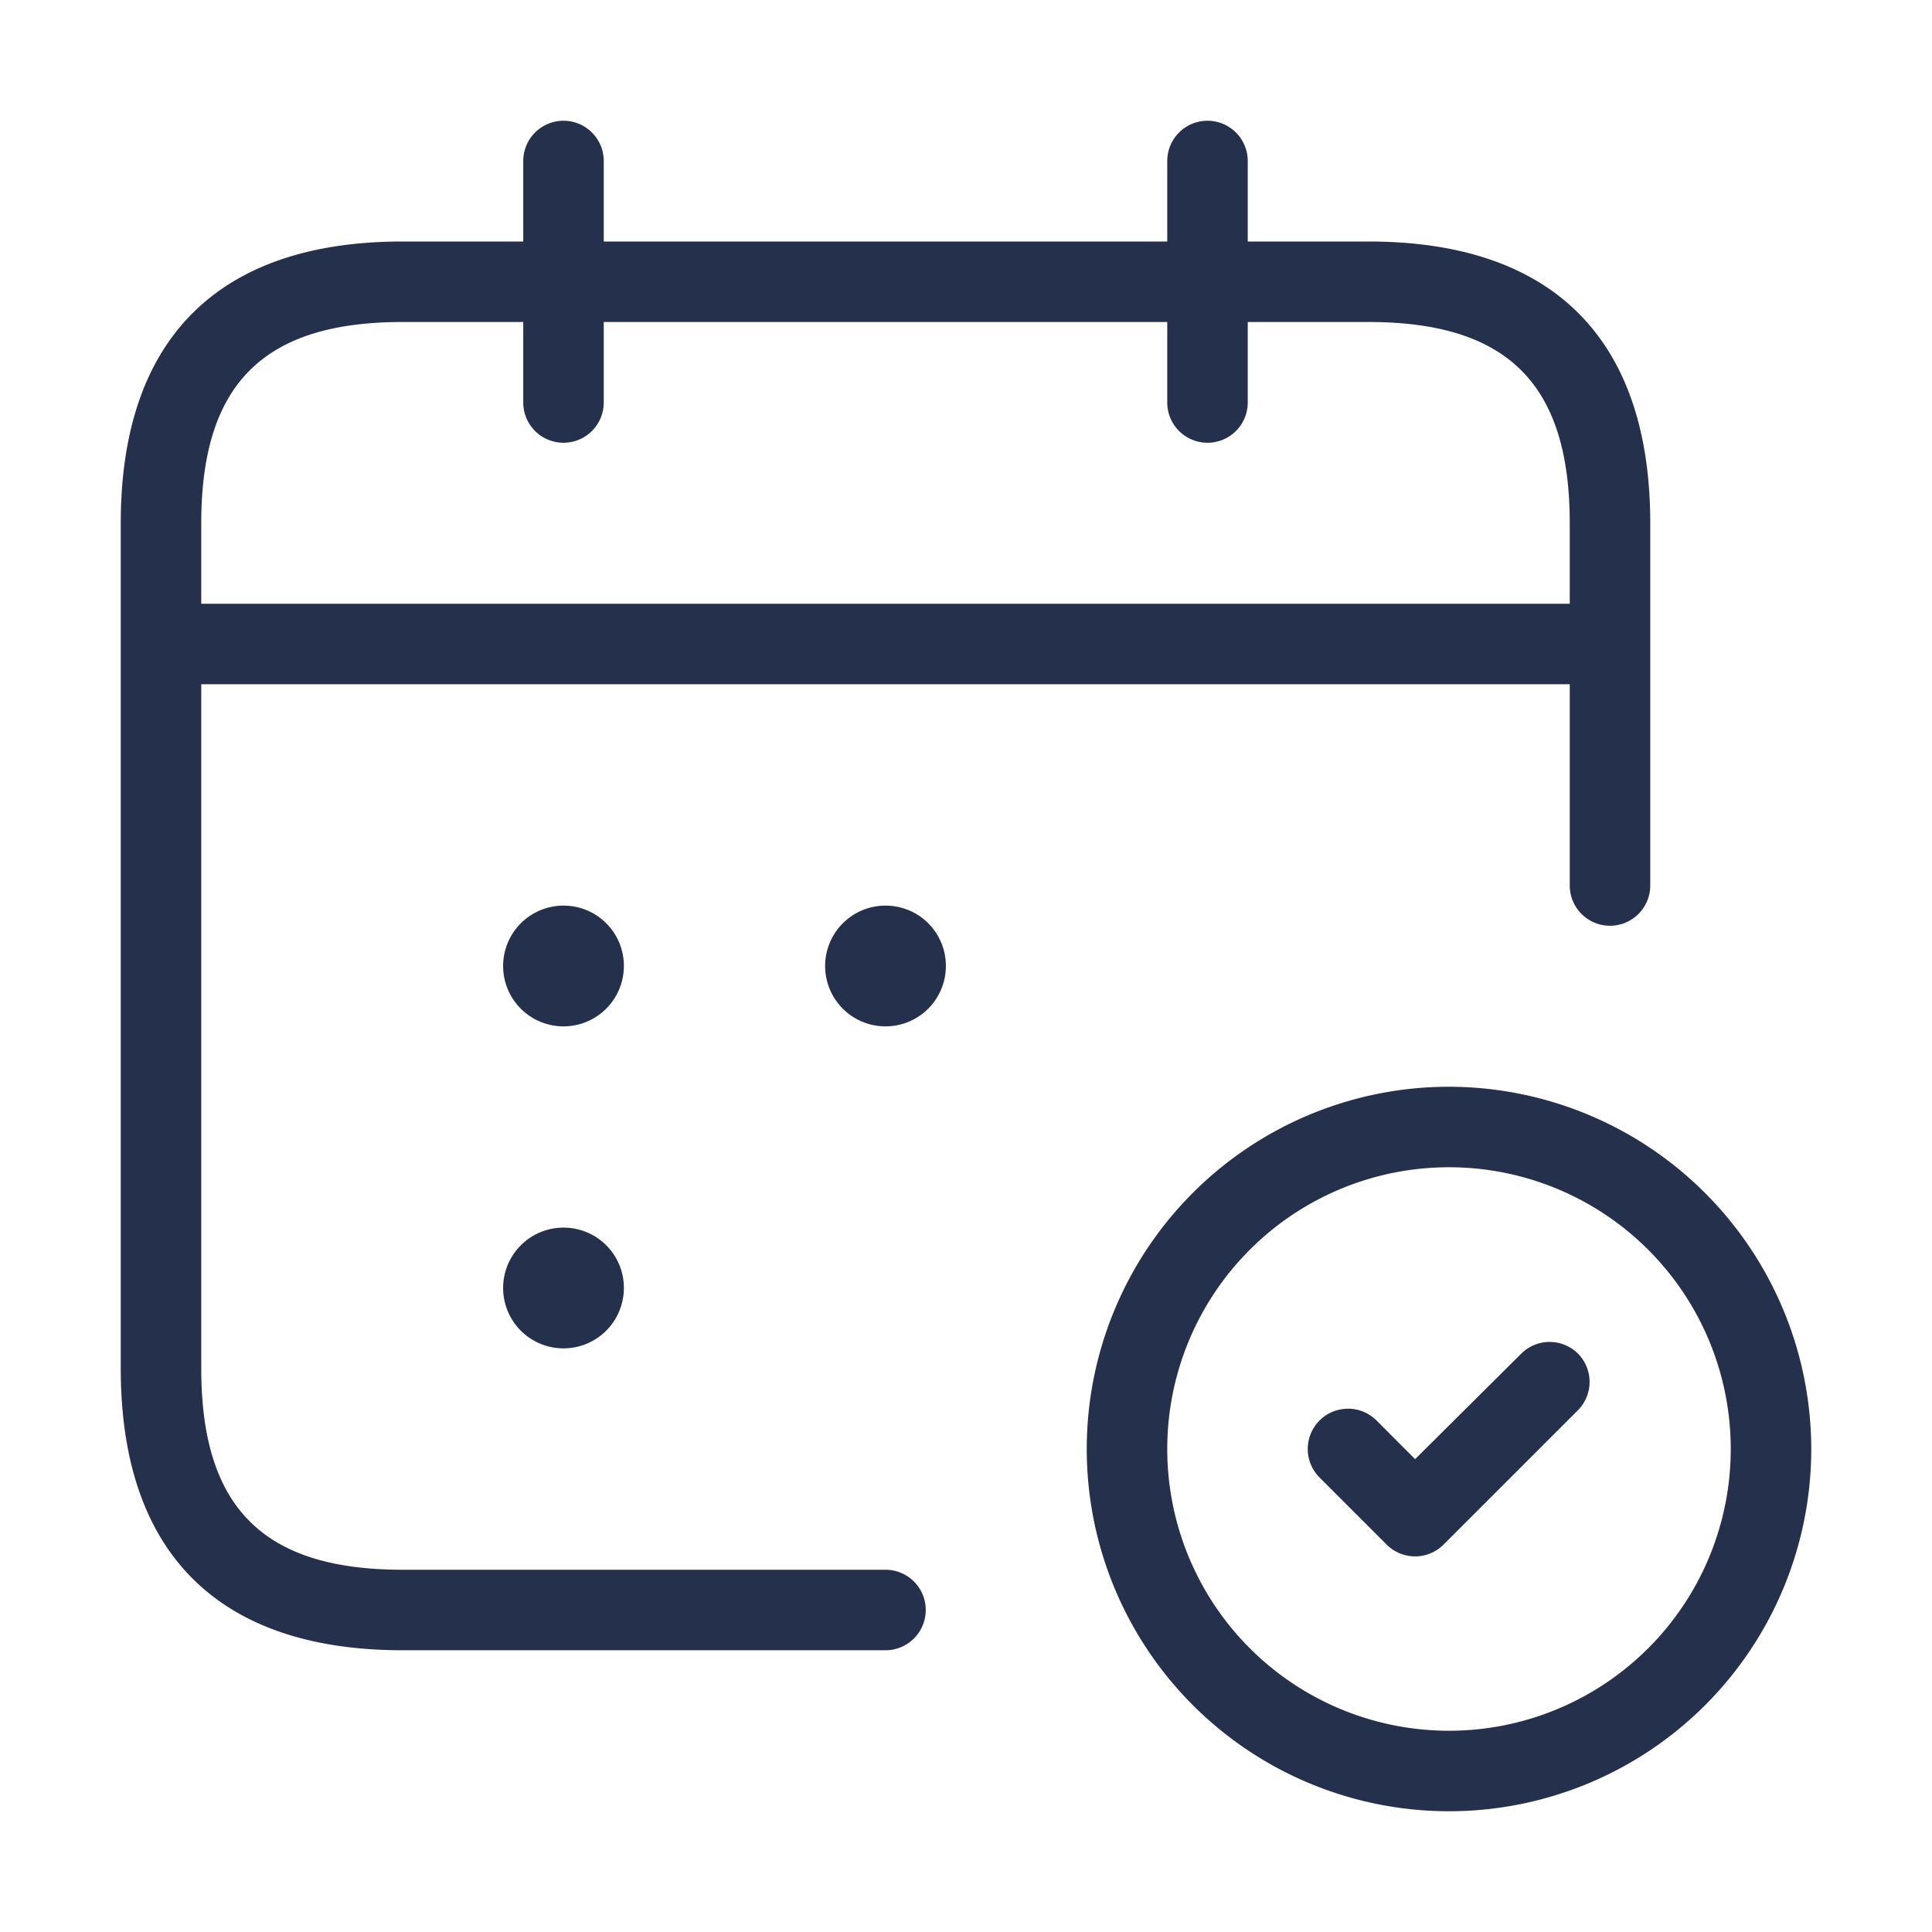 <svg id="Layer" xmlns="http://www.w3.org/2000/svg" viewBox="0 0 24 24"><defs><style>.cls-1{fill:#25314c;}</style></defs><path id="calendar-check-alt" class="cls-1" d="M11,19.5H5c-1.729,0-2.5-.771-2.5-2.5V8.5h17V11a.5.5,0,0,0,1,0V6.5C20.5,4.21,19.29,3,17,3H15.5V2a.5.5,0,0,0-1,0V3h-7V2a.5.5,0,0,0-1,0V3H5C2.71,3,1.5,4.21,1.5,6.5V17c0,2.29,1.21,3.5,3.5,3.5h6a.5.5,0,0,0,0-1ZM5,4H6.5V5a.5.5,0,0,0,1,0V4h7V5a.5.5,0,0,0,1,0V4H17c1.729,0,2.5.771,2.5,2.5v1H2.5v-1C2.5,4.771,3.271,4,5,4Zm2.75,8a.75.75,0,1,1-.761-.75H7A.748.748,0,0,1,7.75,12Zm4,0a.75.75,0,1,1-.761-.75H11A.748.748,0,0,1,11.75,12ZM18,13.5A4.5,4.5,0,1,0,22.5,18,4.505,4.505,0,0,0,18,13.5Zm0,8A3.5,3.5,0,1,1,21.5,18,3.5,3.5,0,0,1,18,21.5Zm1.6-4.687a.5.5,0,0,1,0,.707l-1.667,1.667a.5.5,0,0,1-.708,0l-.833-.833a.5.5,0,0,1,.708-.708l.479.48L18.9,16.813A.5.5,0,0,1,19.6,16.813ZM7.75,16a.75.75,0,1,1-.761-.75H7A.748.748,0,0,1,7.75,16Z"/></svg>